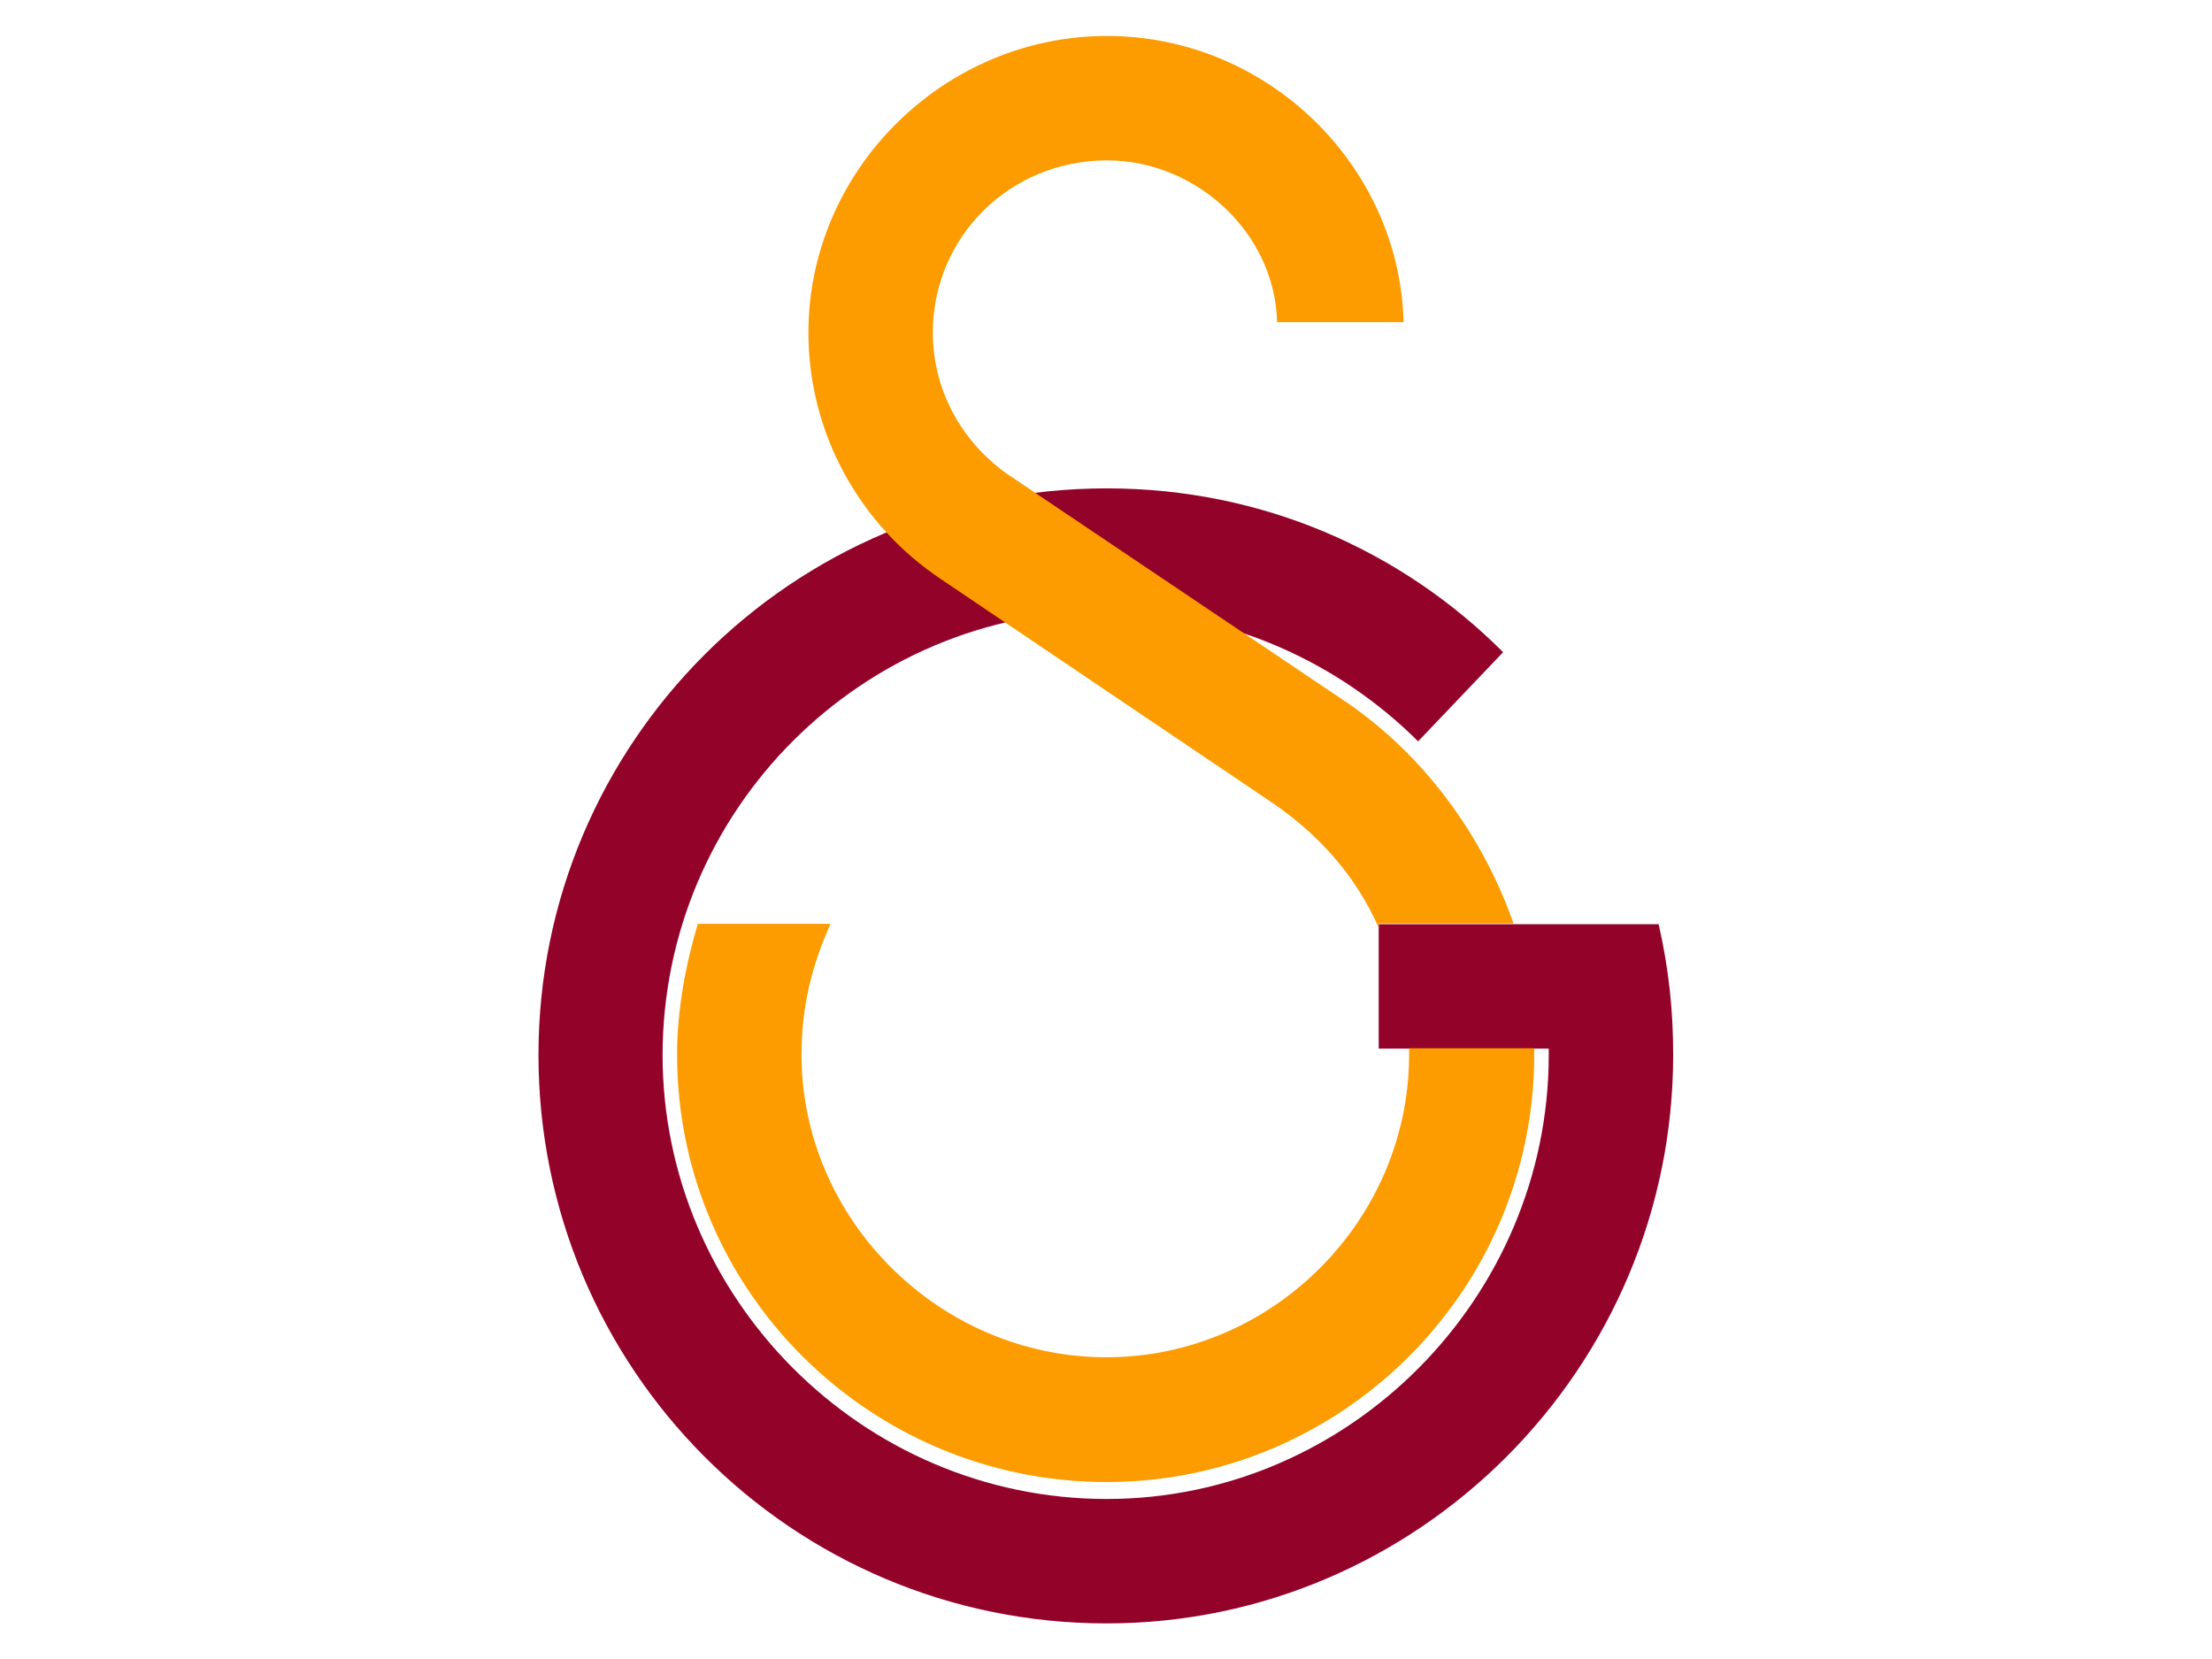 <?xml version="1.0" encoding="utf-8"?>
<!-- Generator: Adobe Illustrator 19.1.1, SVG Export Plug-In . SVG Version: 6.00 Build 0)  -->
<svg version="1.1" id="Layer_1" xmlns="http://www.w3.org/2000/svg" xmlns:xlink="http://www.w3.org/1999/xlink" x="0px" y="0px"
	 viewBox="80 0 640 480" style="enable-background:new 80 0 640 480;" xml:space="preserve">
<style type="text/css">
	.st0{fill:#920229;}
	.st1{fill:#FD9C00;}
</style>
<path id="G" class="st0" d="M400.3,176.7c34.8,0,67.2,15,90,37.8l24.6-25.8c-29.4-29.4-69.6-47.4-114.7-47.4
	c-91.2,0-164.4,73.8-164.4,163.9c0,90.6,73.2,164.5,164.4,164.5c90,0,163.9-73.8,163.9-164.5c0-12.6-1.2-24.6-4.2-37.8h-81v36h49.2
	c0,1.2,0,1.8,0,1.8c0,70.2-57.6,128.5-127.9,128.5c-70.8,0-128.5-58.2-128.5-128.5C271.8,234.3,329.4,176.7,400.3,176.7z"/>
<path id="S" class="st1" d="M486.1,93.2c-1.2-45.6-39.6-82.8-85.8-82.8c-47.4,0-86.4,39-86.4,85.8c0,29.4,15,55.8,38.4,71.4l96,64.8
	c13.2,9,24,21,30.6,36v-1.2h39c-9-25.8-26.4-49.2-48.6-64.2l-97.2-65.4c-13.2-9-22.2-24-22.2-41.4c0-27.6,22.2-49.8,50.4-49.8
	c25.8,0,48.6,21,49.2,46.8h36H486.1z M523.9,303.3c0,1.2,0,1.8,0,1.8c0,68.4-55.8,123.7-123.7,123.7c-68.4,0-124.3-55.2-124.3-123.7
	c0-12.6,2.4-25.8,6-37.8h38.4c-5.4,12-8.4,24-8.4,37.8c0,48,40.2,87.6,88.2,87.6s87.6-39.6,87.6-87.6c0,0,0-0.6,0-1.8H523.9z"/>
</svg>
